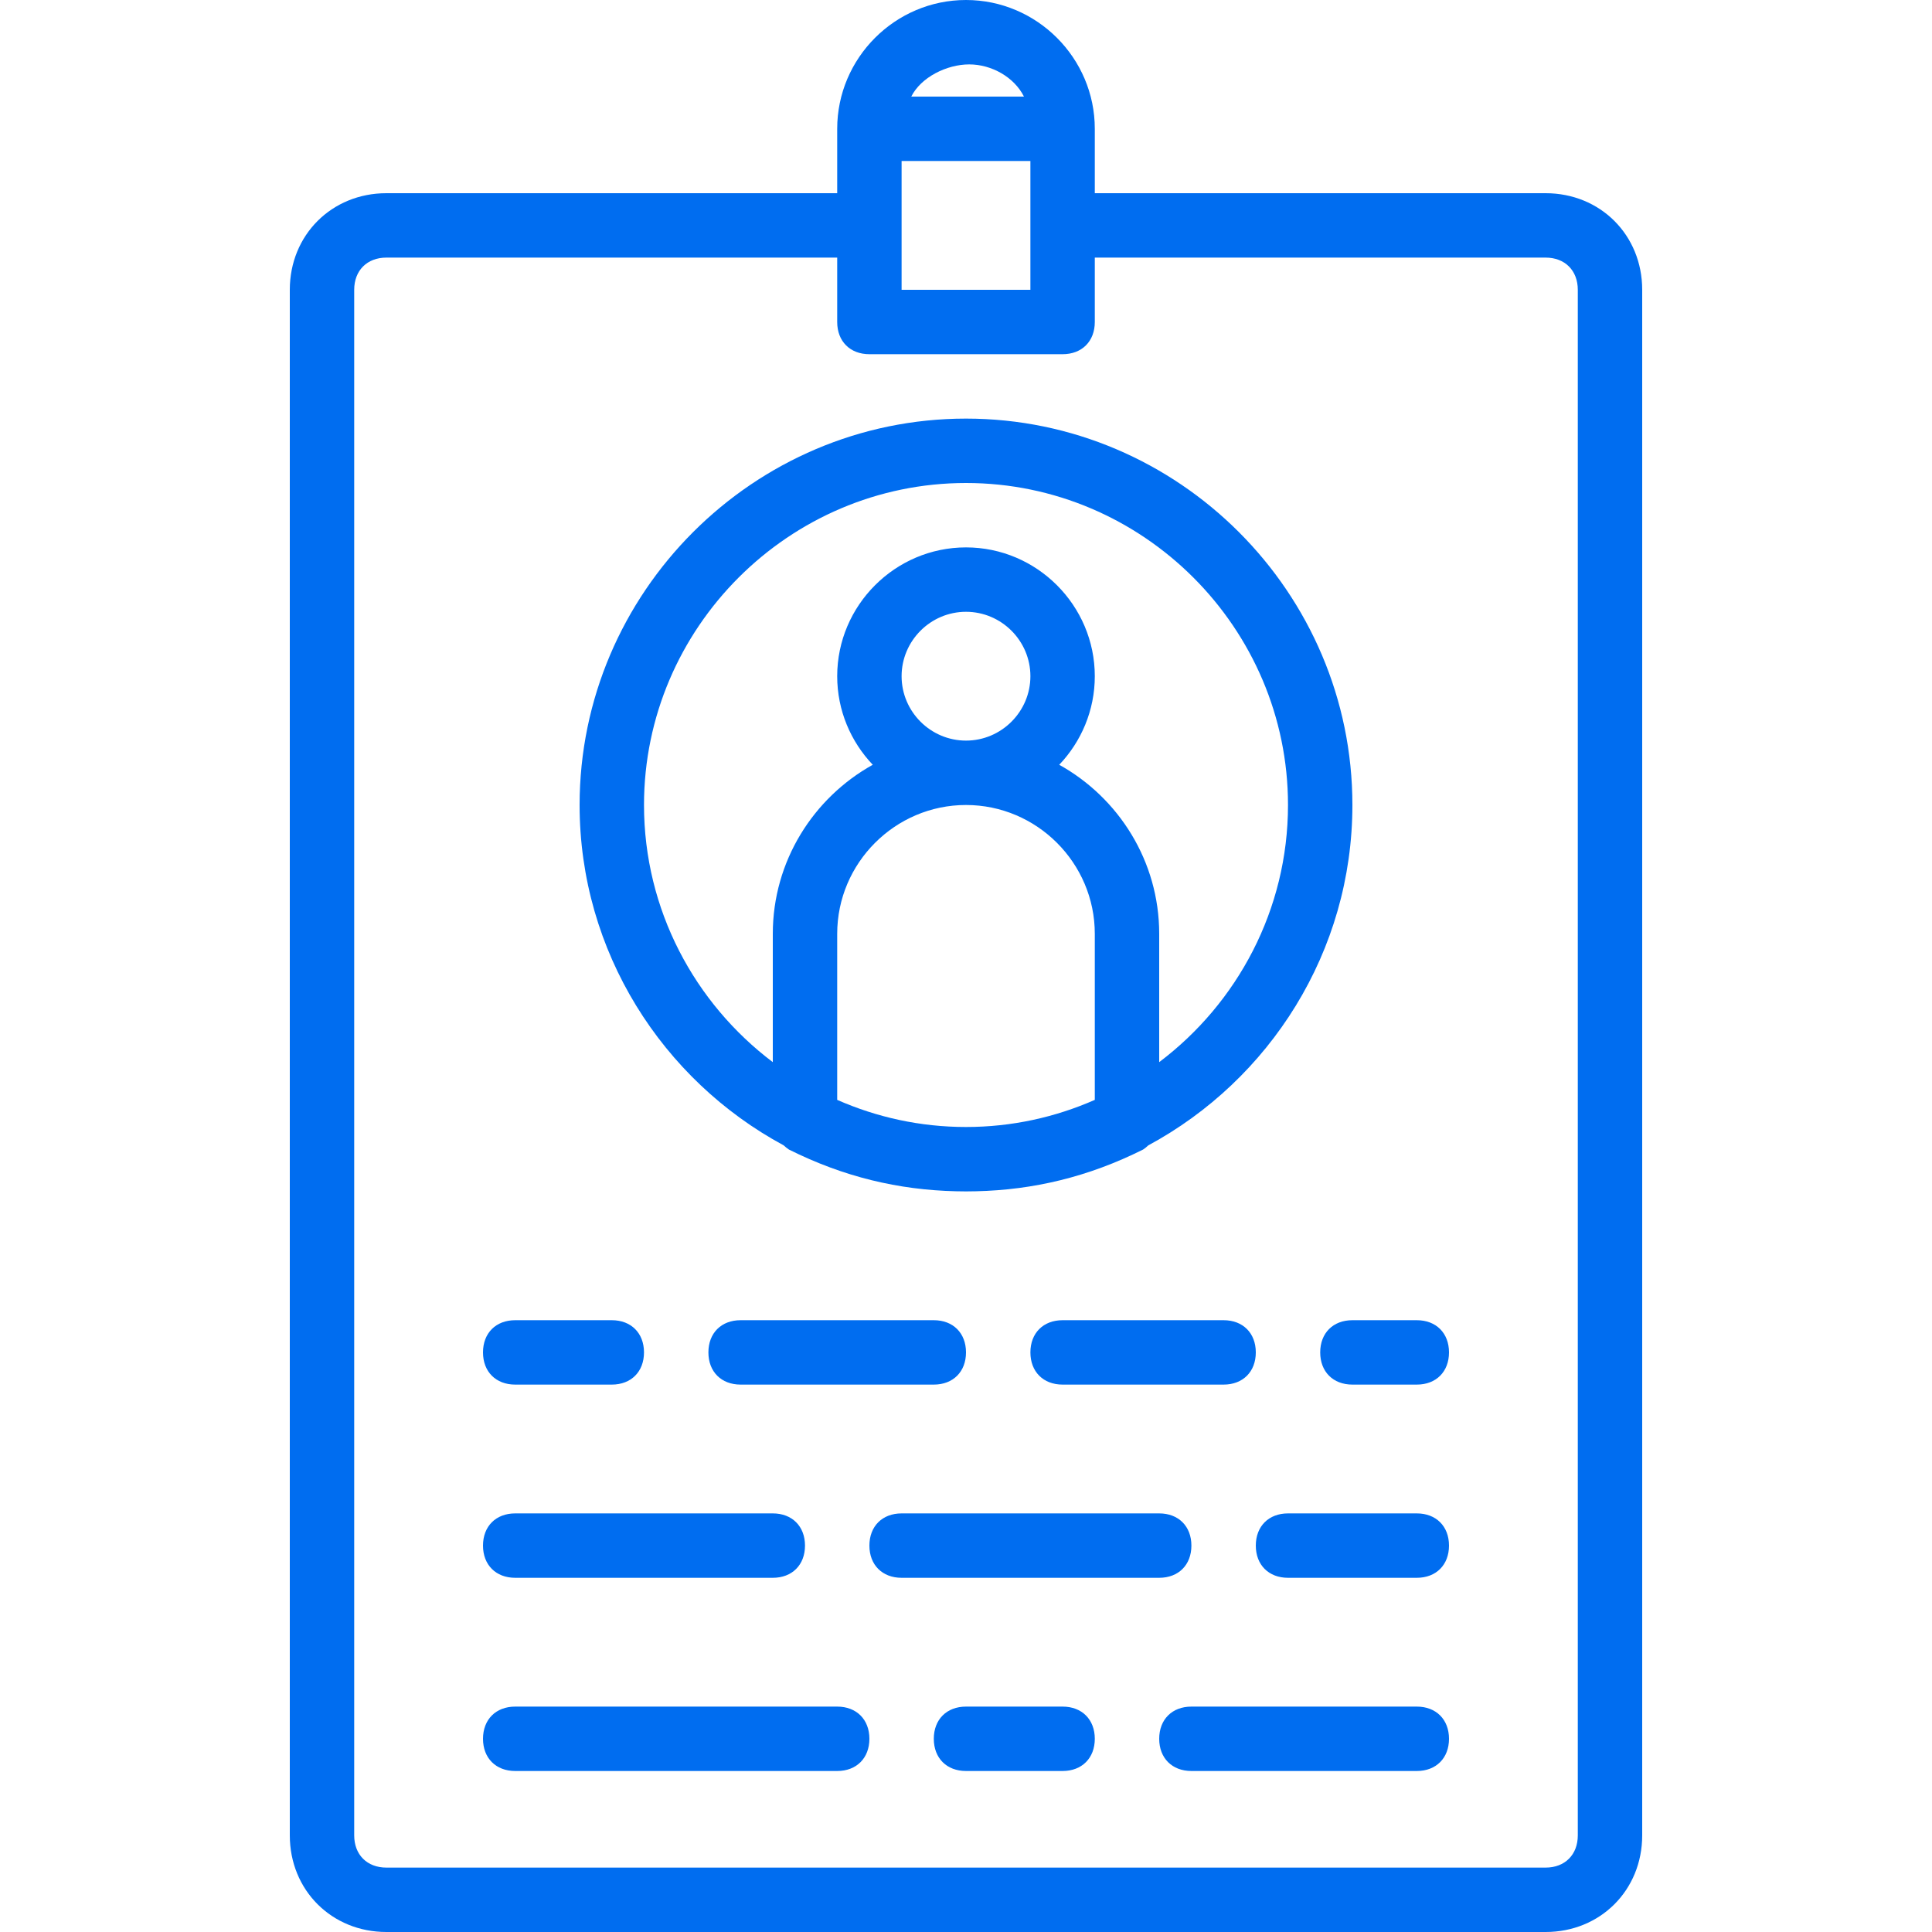 <?xml version="1.0" encoding="iso-8859-1"?>
<!-- Generator: Adobe Illustrator 19.0.0, SVG Export Plug-In . SVG Version: 6.00 Build 0)  -->
<svg xmlns="http://www.w3.org/2000/svg" xmlns:xlink="http://www.w3.org/1999/xlink" version="1.1" id="Layer_1" x="0px" y="0px" viewBox="0 0 512 512" style="enable-background:new 0 0 512 512;" xml:space="preserve" width="512px" height="512px">
<g transform="translate(1 1)">
	<g>
		<g>
			<path d="M206.683,302.533c0.428,0.398,0.884,0.774,1.383,1.107c14.509,7.255,29.02,10.698,44.249,11.058     c0.892,0.023,1.787,0.036,2.685,0.036s1.792-0.012,2.685-0.036c15.229-0.36,29.739-3.803,44.249-11.058     c0.5-0.333,0.955-0.709,1.383-1.107c32.125-17.33,54.083-51.324,54.083-90.2c0-56.32-46.08-102.4-102.4-102.4     s-102.4,46.08-102.4,102.4C152.6,251.21,174.559,285.203,206.683,302.533z M237.933,178.2c0-9.387,7.68-17.067,17.067-17.067     c9.387,0,17.067,7.68,17.067,17.067s-7.68,17.067-17.067,17.067C245.613,195.267,237.933,187.587,237.933,178.2z M255,212.333     c18.773,0,34.133,15.36,34.133,34.133v44.013c-10.469,4.608-22.012,7.187-34.133,7.187c-12.122,0-23.665-2.579-34.133-7.187     v-44.013C220.867,227.693,236.227,212.333,255,212.333z M255,127c46.933,0,85.333,38.4,85.333,85.333     c0,27.763-13.441,52.535-34.133,68.144v-34.011c0-19.214-10.731-36.037-26.491-44.792c5.828-6.13,9.424-14.401,9.424-23.475     c0-18.773-15.36-34.133-34.133-34.133s-34.133,15.36-34.133,34.133c0,9.075,3.596,17.345,9.424,23.475     c-15.76,8.754-26.491,25.578-26.491,44.792v34.011c-20.692-15.609-34.133-40.381-34.133-68.144     C169.667,165.4,208.067,127,255,127z" fill="#006DF0"/>
			<path d="M195.267,348.867c-5.12,0-8.533,3.413-8.533,8.533s3.413,8.533,8.533,8.533h51.2c5.12,0,8.533-3.413,8.533-8.533     s-3.413-8.533-8.533-8.533H195.267z" fill="#006DF0"/>
			<path d="M135.533,365.933h25.6c5.12,0,8.533-3.413,8.533-8.533s-3.413-8.533-8.533-8.533h-25.6c-5.12,0-8.533,3.413-8.533,8.533     S130.413,365.933,135.533,365.933z" fill="#006DF0"/>
			<path d="M280.6,348.867c-5.12,0-8.533,3.413-8.533,8.533s3.413,8.533,8.533,8.533h42.667c5.12,0,8.533-3.413,8.533-8.533     s-3.413-8.533-8.533-8.533H280.6z" fill="#006DF0"/>
			<path d="M374.467,348.867H357.4c-5.12,0-8.533,3.413-8.533,8.533s3.413,8.533,8.533,8.533h17.067c5.12,0,8.533-3.413,8.533-8.533     S379.587,348.867,374.467,348.867z" fill="#006DF0"/>
			<path d="M135.533,417.133H203.8c5.12,0,8.533-3.413,8.533-8.533s-3.413-8.533-8.533-8.533h-68.267     c-5.12,0-8.533,3.413-8.533,8.533S130.413,417.133,135.533,417.133z" fill="#006DF0"/>
			<path d="M374.467,400.067h-34.133c-5.12,0-8.533,3.413-8.533,8.533s3.413,8.533,8.533,8.533h34.133     c5.12,0,8.533-3.413,8.533-8.533S379.587,400.067,374.467,400.067z" fill="#006DF0"/>
			<path d="M314.733,408.6c0-5.12-3.413-8.533-8.533-8.533h-68.267c-5.12,0-8.533,3.413-8.533,8.533s3.413,8.533,8.533,8.533H306.2     C311.32,417.133,314.733,413.72,314.733,408.6z" fill="#006DF0"/>
			<path d="M220.867,451.267h-85.333c-5.12,0-8.533,3.413-8.533,8.533c0,5.12,3.413,8.533,8.533,8.533h85.333     c5.12,0,8.533-3.413,8.533-8.533C229.4,454.68,225.987,451.267,220.867,451.267z" fill="#006DF0"/>
			<path d="M280.6,451.267H255c-5.12,0-8.533,3.413-8.533,8.533c0,5.12,3.413,8.533,8.533,8.533h25.6     c5.12,0,8.533-3.413,8.533-8.533C289.133,454.68,285.72,451.267,280.6,451.267z" fill="#006DF0"/>
			<path d="M374.467,451.267h-59.733c-5.12,0-8.533,3.413-8.533,8.533c0,5.12,3.413,8.533,8.533,8.533h59.733     c5.12,0,8.533-3.413,8.533-8.533C383,454.68,379.587,451.267,374.467,451.267z" fill="#006DF0"/>
			<path d="M408.6,50.2H289.133V33.133C289.133,14.36,273.773-1,255-1s-34.133,15.36-34.133,34.133V50.2H101.4     c-14.507,0-25.6,11.093-25.6,25.6v409.6c0,14.507,11.093,25.6,25.6,25.6h307.2c14.507,0,25.6-11.093,25.6-25.6V75.8     C434.2,61.293,423.107,50.2,408.6,50.2z M237.933,58.733V41.667h34.133v17.067V75.8h-34.133V58.733z M255.853,16.067     c5.973,0,11.947,3.413,14.507,8.533h-29.867C243.053,19.48,249.88,16.067,255.853,16.067z M417.133,485.4     c0,5.12-3.413,8.533-8.533,8.533H101.4c-5.12,0-8.533-3.413-8.533-8.533V75.8c0-5.12,3.413-8.533,8.533-8.533h119.467v17.067     c0,5.12,3.413,8.533,8.533,8.533h51.2c5.12,0,8.533-3.413,8.533-8.533V67.267H408.6c5.12,0,8.533,3.413,8.533,8.533V485.4z" fill="#006DF0"/>
		</g>
	</g>
</g>
<g>
</g>
<g>
</g>
<g>
</g>
<g>
</g>
<g>
</g>
<g>
</g>
<g>
</g>
<g>
</g>
<g>
</g>
<g>
</g>
<g>
</g>
<g>
</g>
<g>
</g>
<g>
</g>
<g>
</g>
</svg>
